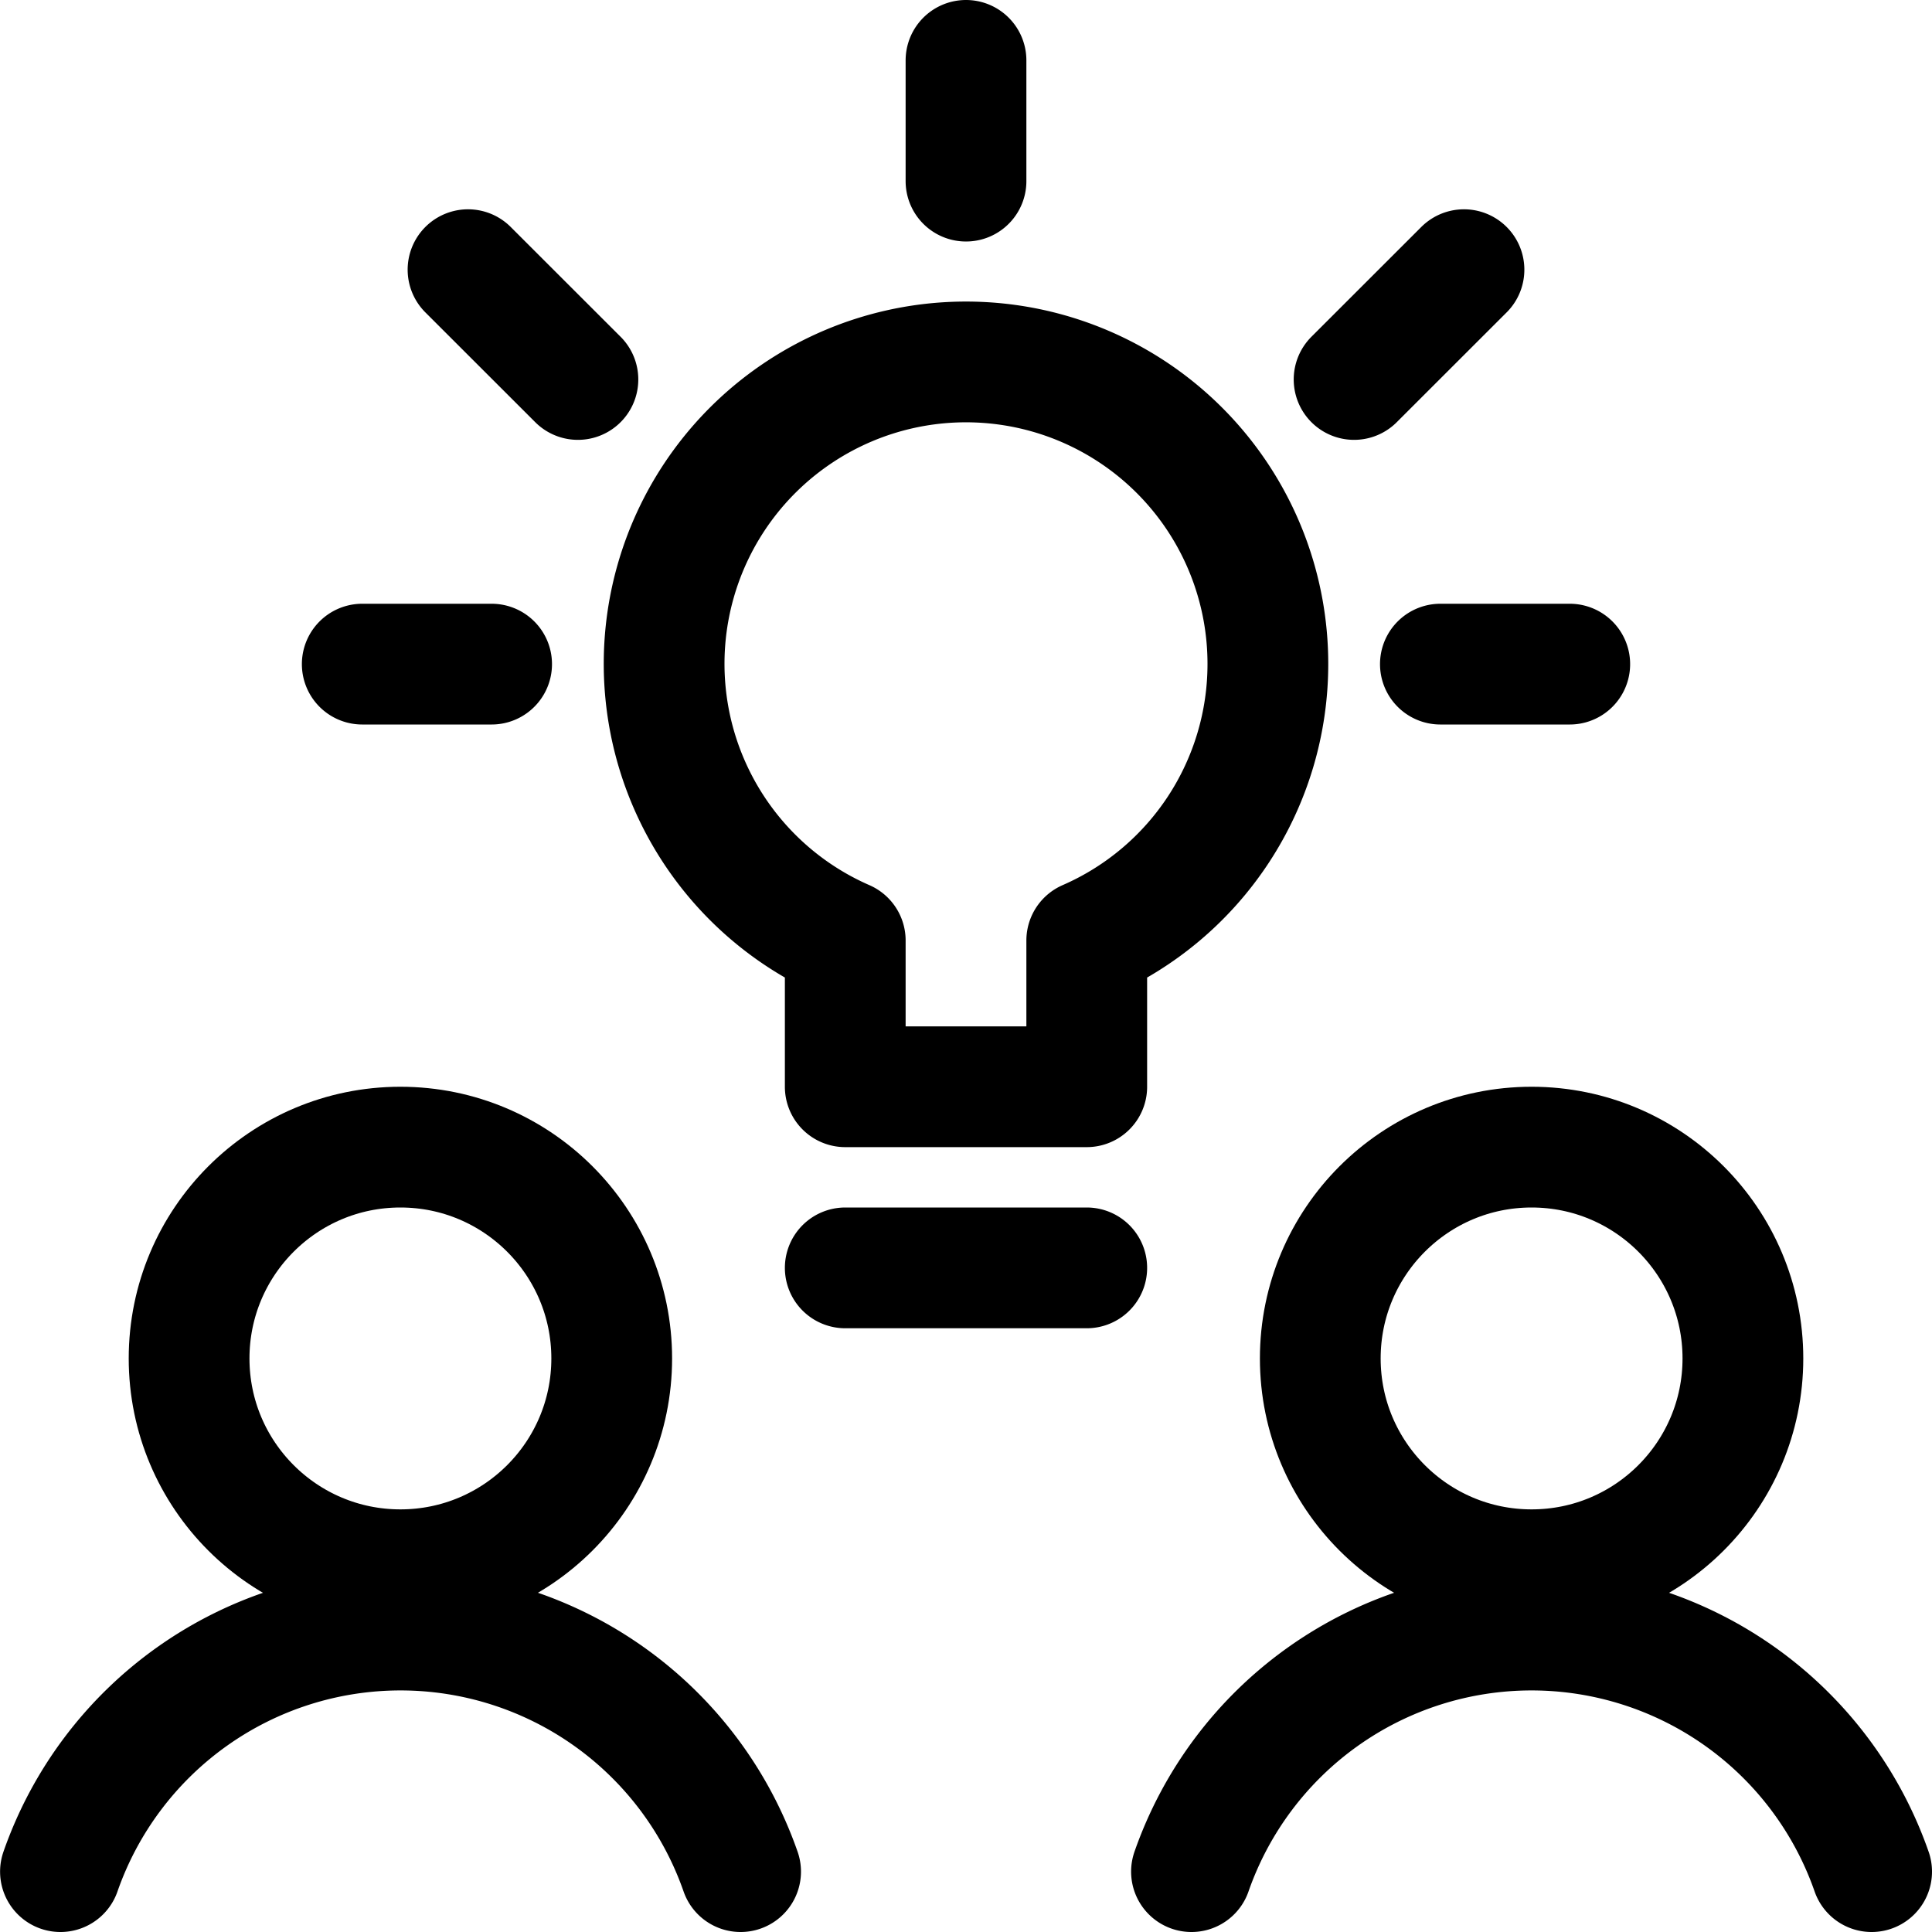 <svg xmlns="http://www.w3.org/2000/svg" viewBox="0 0 24 24" width="24" height="24"><defs><style>.a{fill:none;stroke:#000;stroke-linecap:round;stroke-linejoin:round;stroke-width:1.5px}</style></defs><title>team-share-idea</title><path class="a" d="M12 .75v1.5m-7.5 6h1.607m13.393 0h-1.607M5.814 3.35l1.365 1.364M18.186 3.35l-1.365 1.364M15.75 8.25a3.75 3.75 0 1 0-5.25 3.433V13.5h3v-1.817a3.746 3.746 0 0 0 2.25-3.433zm-5.25 7.5h3"/><circle class="a" cx="19.026" cy="16.875" r="2.625"/><path class="a" d="M23.25 23.25a4.474 4.474 0 0 0-8.449 0"/><circle class="a" cx="4.974" cy="16.875" r="2.625"/><path class="a" d="M9.2 23.25a4.474 4.474 0 0 0-8.449 0"/></svg>